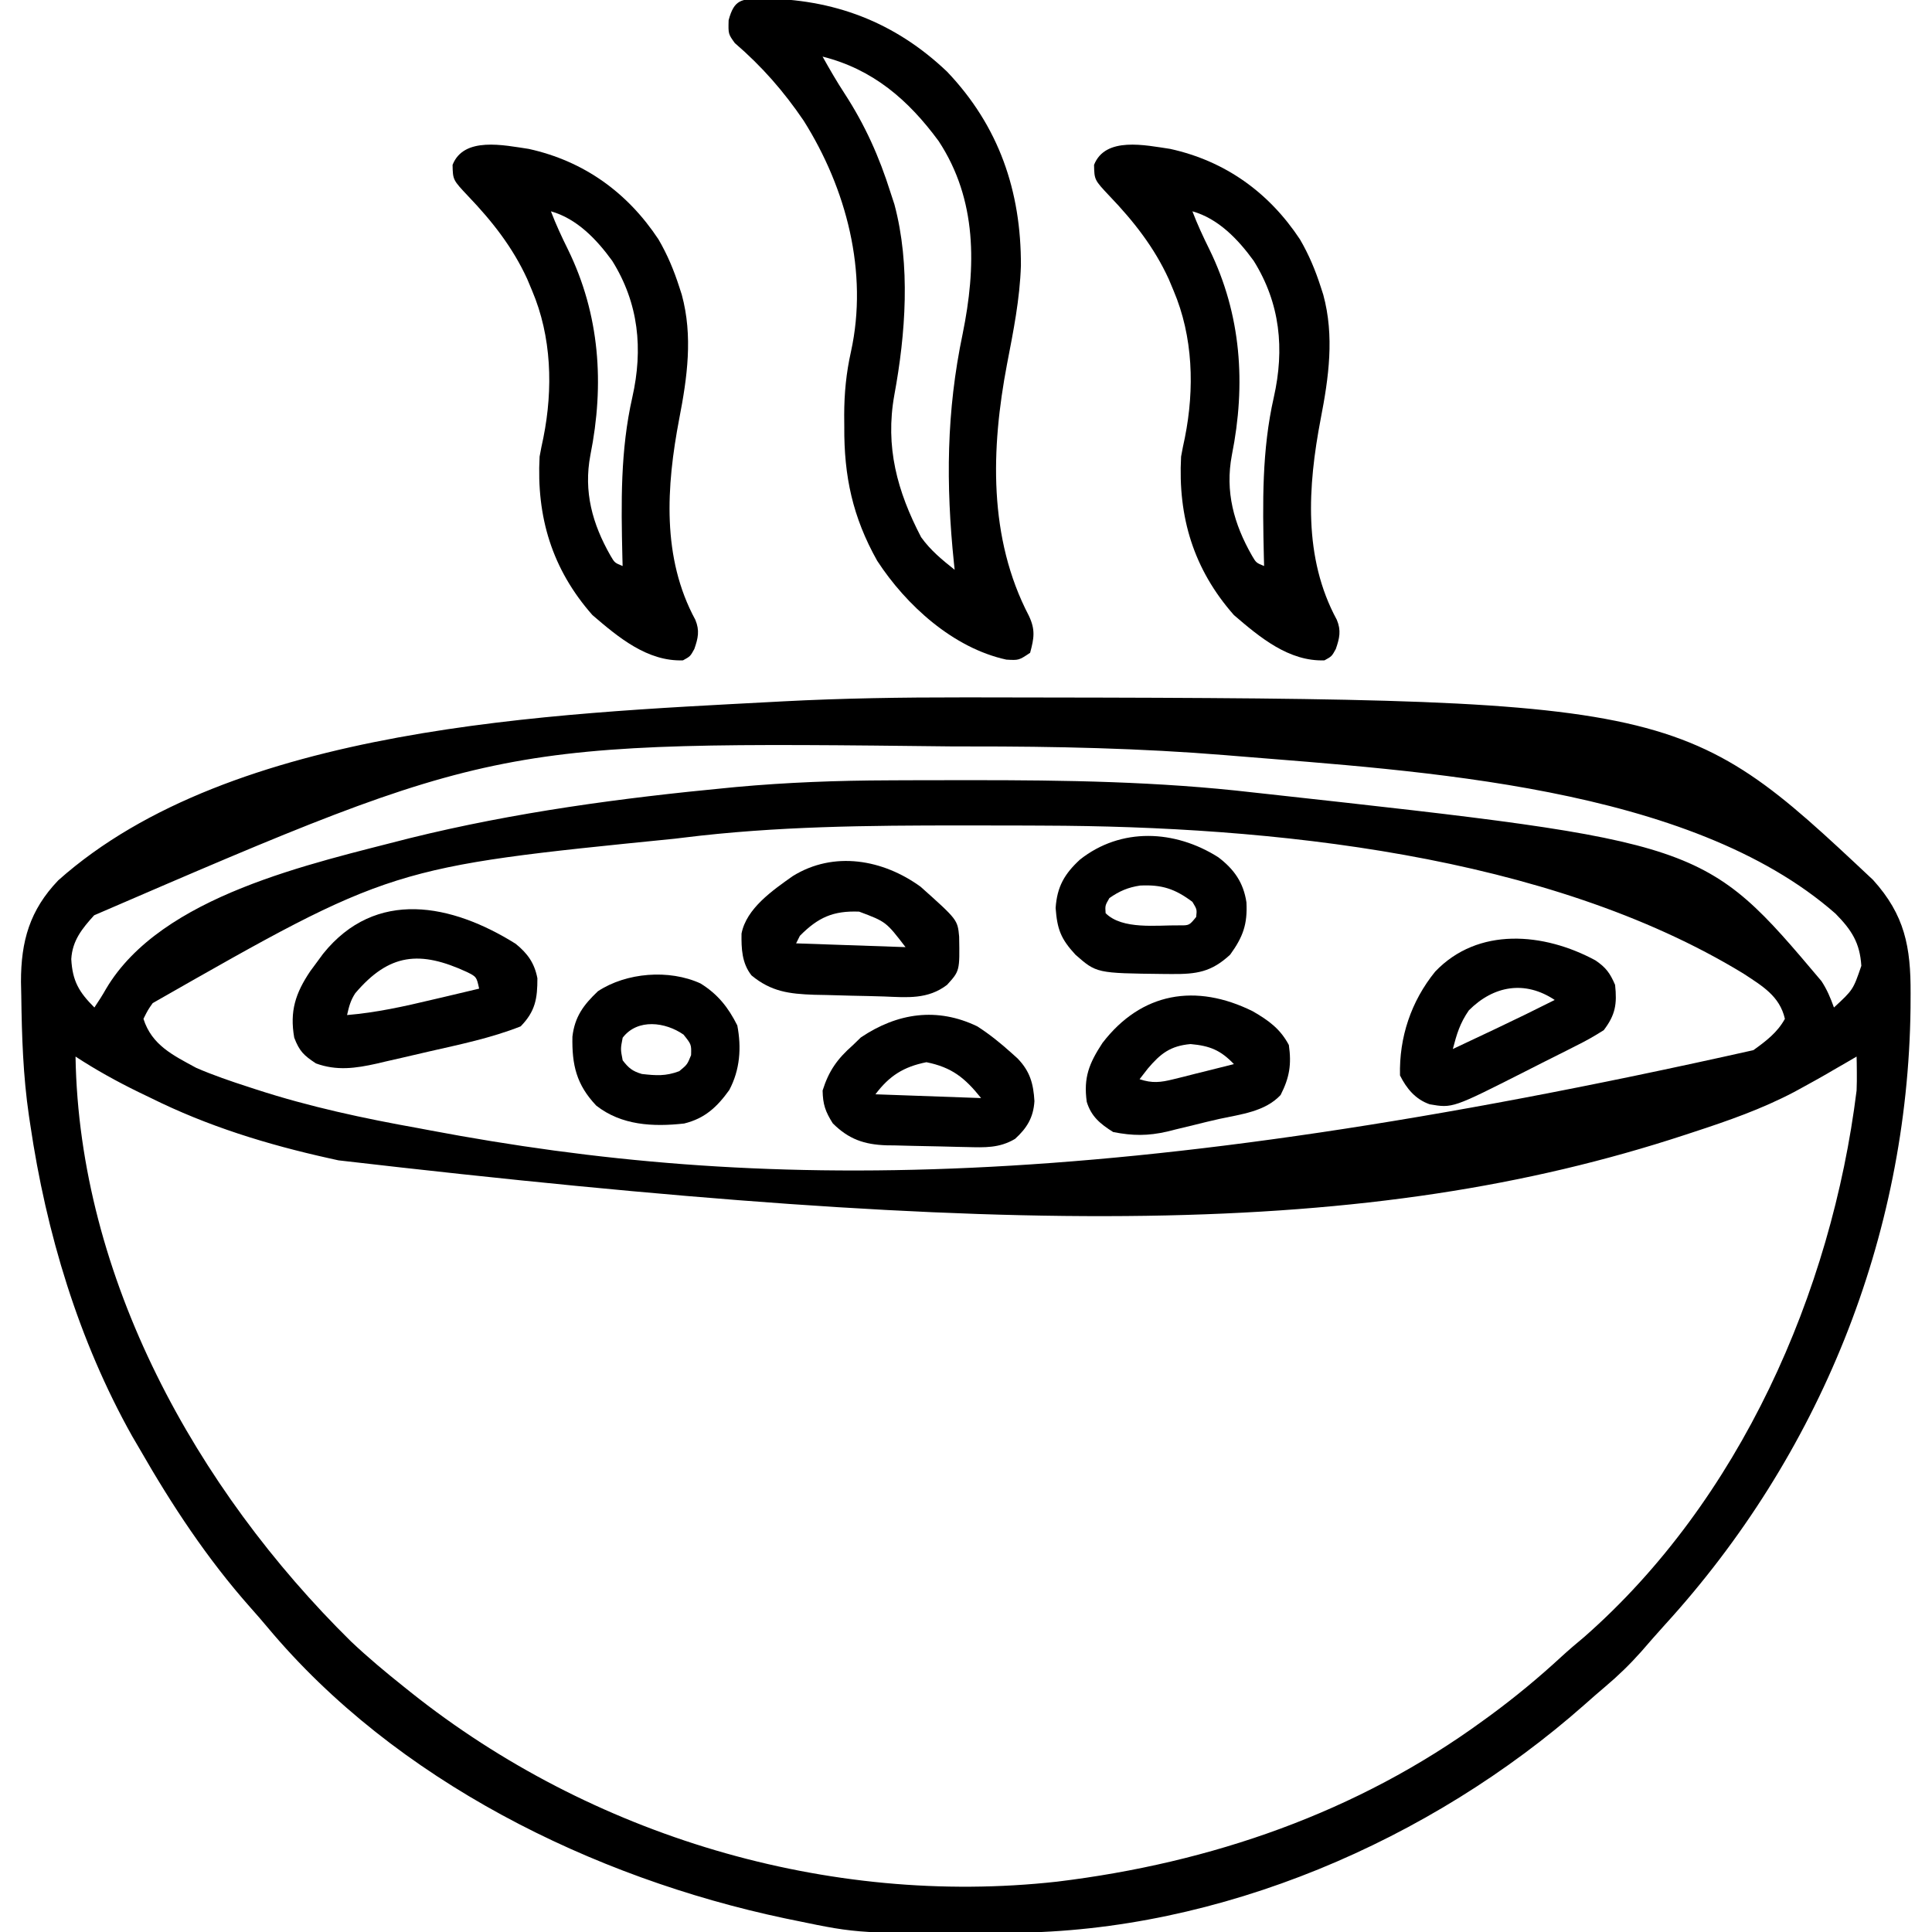 <svg width="64" height="64" viewBox="0 0 64 64" fill="none" xmlns="http://www.w3.org/2000/svg">
<g clip-path="url(#clip0_2395_12157)">
<path d="M31.869 23.102C32.021 23.102 32.173 23.102 32.33 23.102C55.641 23.133 55.641 23.133 62.047 29.148C63.101 30.313 63.298 31.372 63.291 32.906C63.291 33.067 63.29 33.227 63.289 33.393C63.198 40.993 60.26 48.226 55.151 53.824C54.886 54.116 54.627 54.413 54.369 54.711C53.994 55.133 53.604 55.512 53.172 55.876C52.945 56.068 52.722 56.262 52.5 56.46C47.392 60.978 40.4 63.989 33.528 64.025C33.359 64.027 33.359 64.027 33.187 64.028C28.458 64.057 28.458 64.057 26.377 63.625C26.191 63.587 26.191 63.587 26.001 63.548C19.63 62.201 13.111 58.991 8.863 53.908C8.675 53.683 8.484 53.463 8.289 53.245C6.861 51.632 5.697 49.866 4.627 48C4.545 47.86 4.463 47.72 4.379 47.576C2.599 44.404 1.53 40.836 1.002 37.25C0.987 37.154 0.973 37.057 0.958 36.958C0.765 35.641 0.722 34.322 0.705 32.992C0.702 32.839 0.699 32.686 0.695 32.528C0.693 31.175 0.985 30.149 1.931 29.161C7.684 24.038 18.281 23.642 25.627 23.25C25.725 23.245 25.824 23.239 25.925 23.234C27.907 23.13 29.885 23.1 31.869 23.102ZM3.119 30.32C2.721 30.76 2.397 31.155 2.361 31.771C2.4 32.499 2.616 32.864 3.127 33.375C3.262 33.173 3.394 32.969 3.513 32.757C5.347 29.656 10.322 28.61 13.577 27.765C17.048 26.907 20.581 26.434 24.136 26.095C24.218 26.087 24.299 26.079 24.383 26.071C26.066 25.917 27.747 25.855 29.437 25.85C29.628 25.849 29.819 25.848 30.01 25.847C30.617 25.845 31.224 25.844 31.83 25.844C31.985 25.844 31.985 25.844 32.143 25.844C35.278 25.842 38.385 25.888 41.502 26.25C41.743 26.276 41.743 26.276 41.988 26.303C56.454 27.897 56.454 27.897 60.338 32.5C60.522 32.78 60.639 33.06 60.752 33.375C61.387 32.788 61.387 32.788 61.659 31.995C61.612 31.231 61.336 30.807 60.804 30.266C55.972 26.019 46.991 25.542 40.877 25.039C40.785 25.032 40.693 25.024 40.599 25.016C37.774 24.785 34.953 24.724 32.119 24.727C31.955 24.727 31.791 24.727 31.621 24.727C16.473 24.555 16.473 24.555 3.119 30.32ZM22.627 27.75C22.492 27.766 22.492 27.766 22.353 27.783C12.957 28.724 12.957 28.724 5.059 33.229C4.903 33.449 4.903 33.449 4.752 33.75C5.029 34.622 5.73 34.956 6.502 35.375C7.07 35.621 7.648 35.818 8.236 36.008C8.317 36.034 8.398 36.061 8.481 36.088C10.25 36.664 12.046 37.048 13.877 37.375C13.998 37.398 14.118 37.421 14.242 37.444C25.059 39.486 36.678 39.59 58.083 34.788C58.498 34.49 58.878 34.204 59.127 33.75C58.953 32.99 58.37 32.658 57.752 32.25C51.25 28.287 42.05 27.371 34.575 27.35C34.384 27.349 34.192 27.348 34 27.347C33.392 27.345 32.783 27.344 32.174 27.344C32.07 27.344 31.967 27.344 31.86 27.344C28.768 27.343 25.699 27.368 22.627 27.75ZM2.502 35C2.622 42.335 6.501 49.324 11.627 54.375C12.187 54.904 12.775 55.395 13.377 55.875C13.453 55.936 13.529 55.997 13.608 56.06C19.571 60.811 27.425 63.175 35.018 62.332C40.111 61.714 44.961 60.044 49.127 57C49.203 56.944 49.28 56.889 49.359 56.832C50.185 56.225 50.968 55.578 51.721 54.883C51.968 54.656 52.221 54.441 52.479 54.227C57.625 49.71 60.67 42.824 61.502 36.125C61.51 35.919 61.513 35.714 61.51 35.508C61.508 35.363 61.508 35.363 61.507 35.215C61.505 35.144 61.504 35.073 61.502 35C61.339 35.095 61.339 35.095 61.172 35.193C61.022 35.279 60.871 35.366 60.721 35.453C60.65 35.495 60.579 35.536 60.506 35.579C60.256 35.722 60.005 35.862 59.752 36C59.647 36.058 59.541 36.116 59.432 36.175C58.36 36.738 57.251 37.125 56.104 37.5C56.004 37.533 55.905 37.565 55.803 37.599C45.357 41.026 33.543 41.029 11.213 38.438C11.111 38.415 11.009 38.393 10.905 38.37C8.845 37.912 6.881 37.309 4.986 36.367C4.856 36.304 4.725 36.241 4.591 36.177C3.865 35.822 3.178 35.442 2.502 35Z" fill="black"/>
<path d="M25.232 -0.048C27.607 -0.042 29.64 0.724 31.374 2.375C33.095 4.183 33.827 6.336 33.819 8.797C33.784 9.907 33.568 10.979 33.358 12.067C32.828 14.854 32.734 17.816 34.083 20.399C34.302 20.862 34.256 21.137 34.124 21.625C33.749 21.875 33.749 21.875 33.337 21.851C31.578 21.468 30.018 20.052 29.057 18.575C28.245 17.129 27.956 15.775 27.968 14.133C27.967 14.005 27.966 13.878 27.965 13.746C27.967 13.023 28.031 12.357 28.189 11.651C28.768 9.014 28.036 6.244 26.624 4C25.963 3.026 25.235 2.194 24.342 1.427C24.124 1.125 24.124 1.125 24.137 0.667C24.322 -0.021 24.558 -0.034 25.232 -0.048ZM27.249 1.875C27.482 2.292 27.717 2.7 27.979 3.1C28.657 4.144 29.125 5.189 29.499 6.375C29.542 6.506 29.585 6.637 29.629 6.772C30.168 8.783 30 11.06 29.626 13.085C29.317 14.801 29.721 16.275 30.513 17.795C30.825 18.231 31.207 18.543 31.624 18.875C31.617 18.803 31.609 18.73 31.601 18.656C31.331 16.045 31.349 13.633 31.89 11.055C32.338 8.852 32.376 6.619 31.092 4.671C30.088 3.306 28.917 2.295 27.249 1.875Z" fill="black"/>
<path d="M38.767 4.933C40.592 5.336 42.036 6.376 43.062 7.928C43.357 8.433 43.571 8.944 43.75 9.5C43.778 9.587 43.806 9.673 43.835 9.763C44.209 11.136 44.016 12.506 43.75 13.875C43.322 16.115 43.167 18.475 44.284 20.532C44.433 20.889 44.374 21.143 44.25 21.5C44.117 21.742 44.117 21.742 43.875 21.875C42.695 21.917 41.735 21.114 40.875 20.375C39.535 18.855 39.017 17.122 39.125 15.125C39.162 14.916 39.204 14.707 39.25 14.5C39.574 12.878 39.525 11.153 38.875 9.625C38.795 9.435 38.795 9.435 38.714 9.241C38.232 8.19 37.554 7.329 36.757 6.496C36.252 5.96 36.252 5.96 36.242 5.461C36.616 4.514 37.942 4.811 38.767 4.933ZM39.5 7C39.665 7.434 39.858 7.848 40.064 8.264C41.119 10.421 41.278 12.724 40.807 15.076C40.577 16.288 40.874 17.356 41.473 18.406C41.612 18.643 41.612 18.643 41.875 18.75C41.872 18.651 41.87 18.552 41.867 18.449C41.826 16.657 41.798 14.919 42.197 13.159C42.556 11.563 42.411 10.053 41.531 8.641C41.017 7.933 40.364 7.243 39.5 7Z" fill="black"/>
<path d="M17.517 4.933C19.342 5.336 20.786 6.376 21.812 7.928C22.107 8.433 22.321 8.944 22.5 9.5C22.528 9.587 22.556 9.673 22.585 9.763C22.959 11.136 22.766 12.506 22.5 13.875C22.073 16.115 21.918 18.475 23.034 20.532C23.183 20.889 23.125 21.143 23 21.5C22.867 21.742 22.867 21.742 22.625 21.875C21.445 21.917 20.485 21.114 19.625 20.375C18.285 18.855 17.767 17.122 17.875 15.125C17.912 14.916 17.954 14.707 18 14.5C18.324 12.878 18.275 11.153 17.625 9.625C17.546 9.435 17.546 9.435 17.464 9.241C16.982 8.19 16.304 7.329 15.507 6.496C15.002 5.96 15.002 5.96 14.992 5.461C15.366 4.514 16.692 4.811 17.517 4.933ZM18.25 7C18.415 7.434 18.608 7.848 18.814 8.264C19.869 10.421 20.028 12.724 19.557 15.076C19.327 16.288 19.624 17.356 20.223 18.406C20.362 18.643 20.362 18.643 20.625 18.75C20.622 18.651 20.62 18.552 20.617 18.449C20.576 16.657 20.548 14.919 20.947 13.159C21.306 11.563 21.161 10.053 20.281 8.641C19.767 7.933 19.114 7.243 18.25 7Z" fill="black"/>
<path d="M17.083 31.265C17.479 31.587 17.704 31.901 17.802 32.406C17.803 33.076 17.736 33.5 17.247 34C16.27 34.385 15.239 34.598 14.216 34.831C13.919 34.899 13.622 34.968 13.325 35.038C13.133 35.082 12.942 35.126 12.75 35.169C12.663 35.19 12.575 35.211 12.485 35.232C11.78 35.39 11.153 35.478 10.466 35.227C10.064 34.962 9.92 34.826 9.747 34.375C9.593 33.498 9.786 32.904 10.277 32.173C10.35 32.075 10.422 31.977 10.497 31.875C10.565 31.783 10.633 31.691 10.702 31.596C12.449 29.421 14.971 29.942 17.083 31.265ZM11.768 32.903C11.61 33.144 11.56 33.346 11.497 33.625C12.461 33.544 13.378 33.342 14.318 33.117C14.468 33.082 14.617 33.047 14.772 33.011C15.139 32.924 15.506 32.837 15.872 32.75C15.786 32.359 15.786 32.359 15.474 32.202C13.911 31.479 12.894 31.577 11.768 32.903Z" fill="black"/>
<path d="M52.848 31.812C53.199 32.048 53.334 32.236 53.502 32.625C53.57 33.261 53.513 33.617 53.127 34.125C52.824 34.318 52.539 34.48 52.218 34.638C52.085 34.706 52.085 34.706 51.949 34.775C51.665 34.919 51.38 35.061 51.096 35.203C50.906 35.299 50.716 35.396 50.527 35.492C48.118 36.712 48.118 36.712 47.36 36.581C46.889 36.417 46.594 36.06 46.377 35.625C46.345 34.363 46.745 33.169 47.541 32.187C48.963 30.694 51.147 30.893 52.848 31.812ZM48.658 33.469C48.362 33.896 48.257 34.251 48.127 34.75C48.502 34.573 48.877 34.396 49.252 34.219C49.357 34.169 49.462 34.12 49.57 34.069C50.218 33.762 50.861 33.448 51.502 33.125C50.519 32.47 49.481 32.645 48.658 33.469Z" fill="black"/>
<path d="M30.497 29.375C31.721 30.469 31.721 30.469 31.773 31.026C31.793 32.162 31.793 32.162 31.372 32.625C30.734 33.112 30.054 33.04 29.289 33.01C28.934 32.998 28.578 32.991 28.223 32.984C27.942 32.977 27.661 32.969 27.38 32.961C27.175 32.957 27.175 32.957 26.967 32.953C26.148 32.924 25.548 32.852 24.895 32.312C24.574 31.906 24.557 31.424 24.564 30.926C24.726 30.089 25.598 29.492 26.259 29.023C27.622 28.176 29.253 28.471 30.497 29.375ZM26.497 31C26.456 31.082 26.415 31.165 26.372 31.25C27.568 31.291 28.765 31.332 29.997 31.375C29.352 30.534 29.352 30.534 28.46 30.199C27.6 30.166 27.104 30.388 26.497 31Z" fill="black"/>
<path d="M32.375 34C32.78 34.261 33.142 34.553 33.5 34.875C33.568 34.936 33.635 34.996 33.705 35.059C34.122 35.489 34.233 35.899 34.267 36.477C34.233 37.018 34.019 37.369 33.625 37.727C33.102 38.037 32.62 38.012 32.033 37.998C31.89 37.995 31.89 37.995 31.745 37.992C31.545 37.987 31.344 37.982 31.144 37.977C30.838 37.969 30.533 37.964 30.228 37.958C30.032 37.953 29.837 37.949 29.642 37.943C29.551 37.942 29.461 37.941 29.367 37.94C28.626 37.915 28.113 37.737 27.586 37.211C27.34 36.82 27.259 36.587 27.25 36.125C27.457 35.469 27.737 35.077 28.25 34.625C28.338 34.54 28.425 34.455 28.516 34.367C29.729 33.55 31.046 33.359 32.375 34ZM29 36.25C30.733 36.312 30.733 36.312 32.5 36.375C31.962 35.703 31.53 35.356 30.688 35.187C29.934 35.338 29.46 35.637 29 36.25Z" fill="black"/>
<path d="M41.5 33.5C42.025 33.805 42.407 34.076 42.695 34.617C42.787 35.259 42.717 35.694 42.422 36.273C41.909 36.824 41.108 36.911 40.401 37.064C40.112 37.128 39.825 37.199 39.537 37.271C39.34 37.319 39.143 37.367 38.945 37.414C38.808 37.449 38.808 37.449 38.668 37.484C38.027 37.631 37.522 37.628 36.875 37.5C36.449 37.232 36.149 36.987 36 36.5C35.889 35.693 36.077 35.227 36.52 34.55C37.813 32.864 39.621 32.568 41.5 33.5ZM38.023 35.398C37.933 35.514 37.843 35.63 37.75 35.75C38.17 35.89 38.446 35.857 38.873 35.751C38.99 35.722 39.107 35.693 39.227 35.664C39.348 35.633 39.469 35.602 39.594 35.57C39.717 35.54 39.84 35.51 39.966 35.478C40.27 35.403 40.572 35.327 40.875 35.25C40.435 34.789 40.079 34.643 39.438 34.586C38.77 34.646 38.444 34.901 38.023 35.398Z" fill="black"/>
<path d="M40.355 28.396C40.881 28.794 41.192 29.236 41.29 29.892C41.328 30.618 41.175 31.039 40.75 31.625C40.126 32.203 39.637 32.272 38.812 32.266C38.723 32.265 38.634 32.264 38.542 32.264C36.324 32.239 36.324 32.239 35.625 31.625C35.138 31.098 35.021 30.778 34.969 30.078C35.017 29.372 35.262 28.95 35.773 28.477C37.133 27.4 38.919 27.486 40.355 28.396ZM36.75 29.75C36.607 29.997 36.607 29.997 36.625 30.25C37.18 30.805 38.315 30.644 39.058 30.654C39.396 30.657 39.396 30.657 39.625 30.375C39.652 30.126 39.652 30.126 39.5 29.875C38.925 29.444 38.487 29.299 37.769 29.335C37.368 29.395 37.081 29.518 36.75 29.75Z" fill="black"/>
<path d="M23.205 32.578C23.773 32.929 24.125 33.37 24.424 33.969C24.566 34.707 24.514 35.437 24.158 36.109C23.755 36.67 23.35 37.05 22.663 37.218C21.627 37.333 20.587 37.279 19.752 36.625C19.092 35.929 18.944 35.276 18.962 34.34C19.039 33.683 19.327 33.291 19.807 32.836C20.748 32.216 22.166 32.101 23.205 32.578ZM20.627 34.375C20.554 34.75 20.554 34.75 20.627 35.125C20.823 35.381 20.952 35.485 21.263 35.577C21.735 35.63 22.05 35.654 22.502 35.484C22.767 35.264 22.767 35.264 22.893 34.953C22.904 34.6 22.904 34.6 22.643 34.273C22.049 33.858 21.123 33.728 20.627 34.375Z" fill="black"/>
</g>
<defs>
<clipPath id="clip0_2395_12157">
<rect width="64" height="64" fill="white"/>
</clipPath>
</defs>
</svg>
